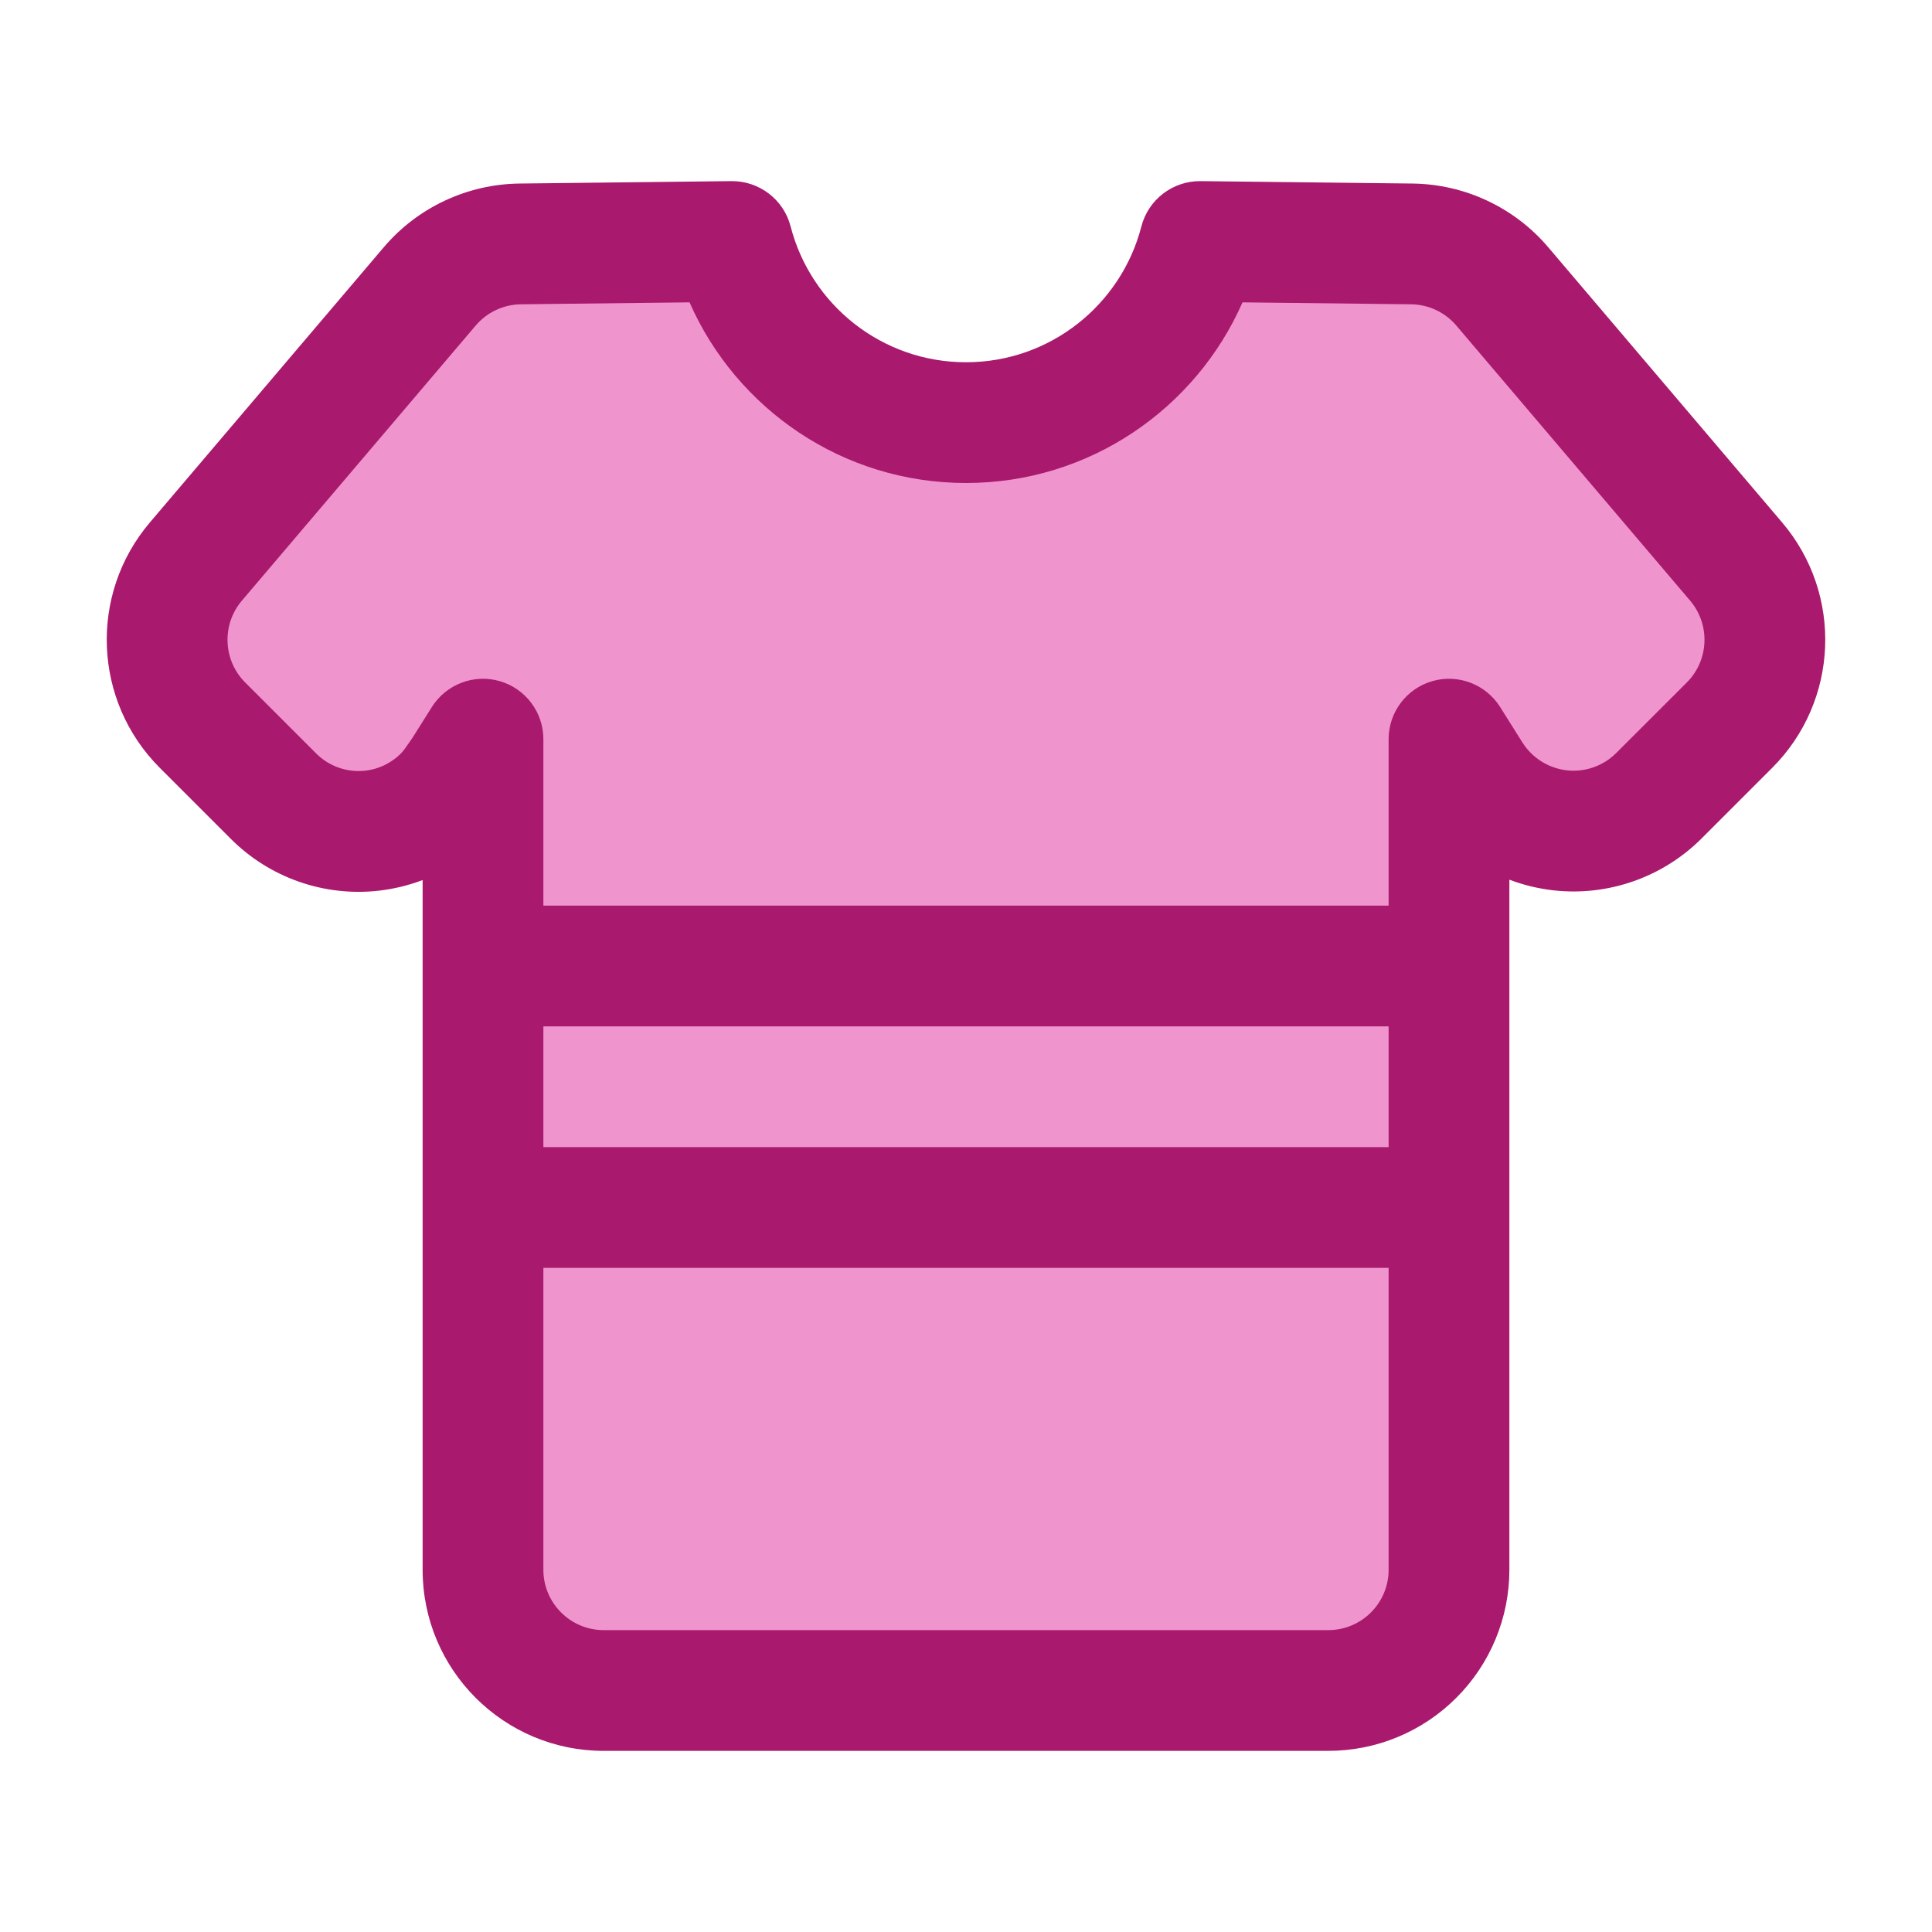 <!DOCTYPE svg PUBLIC "-//W3C//DTD SVG 1.1//EN" "http://www.w3.org/Graphics/SVG/1.1/DTD/svg11.dtd">
<!-- Uploaded to: SVG Repo, www.svgrepo.com, Transformed by: SVG Repo Mixer Tools -->
<svg fill="#000000" width="800px" height="800px" viewBox="0 0 32 32" style="fill-rule:evenodd;clip-rule:evenodd;stroke-linejoin:round;stroke-miterlimit:2;" version="1.1" xml:space="preserve" xmlns="http://www.w3.org/2000/svg" xmlns:serif="http://www.serif.com/" xmlns:xlink="http://www.w3.org/1999/xlink">
<g id="SVGRepo_bgCarrier" stroke-width="0"/>
<g id="SVGRepo_tracerCarrier" stroke-linecap="round" stroke-linejoin="round"/>
<g id="SVGRepo_iconCarrier"> <g transform="matrix(1,0,0,1,-288,-240)"> <path d="M307.874,244C307.874,244 310.088,244.025 311.382,244.04C311.961,244.046 312.508,244.304 312.883,244.745C313.796,245.819 315.568,247.904 316.756,249.302C317.43,250.096 317.382,251.274 316.646,252.011C316.277,252.38 315.869,252.788 315.478,253.179C315.048,253.609 314.445,253.82 313.841,253.753C313.237,253.685 312.696,253.346 312.372,252.832C312.155,252.488 312,252.243 312,252.243L312,266C312,266.53 311.789,267.039 311.414,267.414C311.039,267.789 310.53,268 310,268C306.926,268 301.074,268 298,268C297.47,268 296.961,267.789 296.586,267.414C296.211,267.039 296,266.53 296,266C296,261.758 296,252.243 296,252.243C296,252.243 295.845,252.488 295.628,252.832C295.304,253.346 294.763,253.685 294.159,253.753C293.555,253.82 292.952,253.609 292.522,253.179C292.131,252.788 291.723,252.38 291.354,252.011C290.618,251.274 290.57,250.096 291.244,249.302C292.432,247.904 294.204,245.819 295.117,244.745C295.492,244.304 296.039,244.046 296.618,244.04C297.912,244.025 300.126,244 300.126,244C300.571,245.724 302.138,247 304,247C305.862,247 307.429,245.724 307.874,244Z" style="fill:#f094ce;"/> <path d="M295,254.576L295,266C295,267.657 296.343,269 298,269L310,269C310.796,269 311.559,268.684 312.121,268.121C312.684,267.559 313,266.796 313,266L313,254.57C313.233,254.659 313.477,254.718 313.73,254.747C314.636,254.848 315.54,254.531 316.185,253.886C316.576,253.495 316.984,253.087 317.353,252.718C318.458,251.613 318.53,249.845 317.518,248.654C316.33,247.257 314.558,245.171 313.645,244.097C313.083,243.435 312.261,243.05 311.393,243.04C310.099,243.025 307.885,243 307.885,243C307.425,242.995 307.02,243.305 306.905,243.75C306.572,245.044 305.397,246 304,246C302.603,246 301.428,245.044 301.095,243.75C300.98,243.305 300.575,242.995 300.115,243C300.115,243 297.901,243.025 296.607,243.04C295.739,243.05 294.917,243.435 294.355,244.097C293.442,245.171 291.67,247.257 290.482,248.654C289.47,249.845 289.542,251.613 290.647,252.718C291.019,253.09 291.43,253.501 291.824,253.895C292.467,254.538 293.367,254.854 294.271,254.753C294.523,254.724 294.768,254.665 295,254.576ZM311,261C311,261 297,261 297,261C297,261 297,266 297,266C297,266.552 297.448,267 298,267C298,267 310,267 310,267C310.265,267 310.52,266.895 310.707,266.707C310.895,266.52 311,266.265 311,266L311,261ZM297,257L297,259L311,259L311,257L297,257ZM311,255L297,255L297,252.243C297,251.797 296.705,251.406 296.278,251.282C295.85,251.158 295.392,251.333 295.154,251.709L294.838,252.211C294.838,252.211 294.698,252.417 294.665,252.454C294.505,252.627 294.286,252.738 294.049,252.765C293.749,252.798 293.451,252.694 293.238,252.481L292.061,251.304C291.693,250.936 291.669,250.346 292.006,249.949L295.879,245.392C296.066,245.172 296.34,245.043 296.63,245.04C296.63,245.04 299.421,245.008 299.421,245.008C300.195,246.769 301.955,248 304,248C306.045,248 307.805,246.769 308.58,245.008L311.37,245.04C311.66,245.043 311.934,245.172 312.121,245.392L315.994,249.949C316.331,250.346 316.307,250.936 315.939,251.304L314.77,252.472C314.555,252.687 314.254,252.793 313.952,252.759C313.65,252.725 313.38,252.556 313.217,252.299L312.846,251.709C312.608,251.333 312.15,251.158 311.722,251.282C311.295,251.406 311,251.797 311,252.243L311,255Z" style="fill:#a9196d;"/> </g> </g>
</svg>